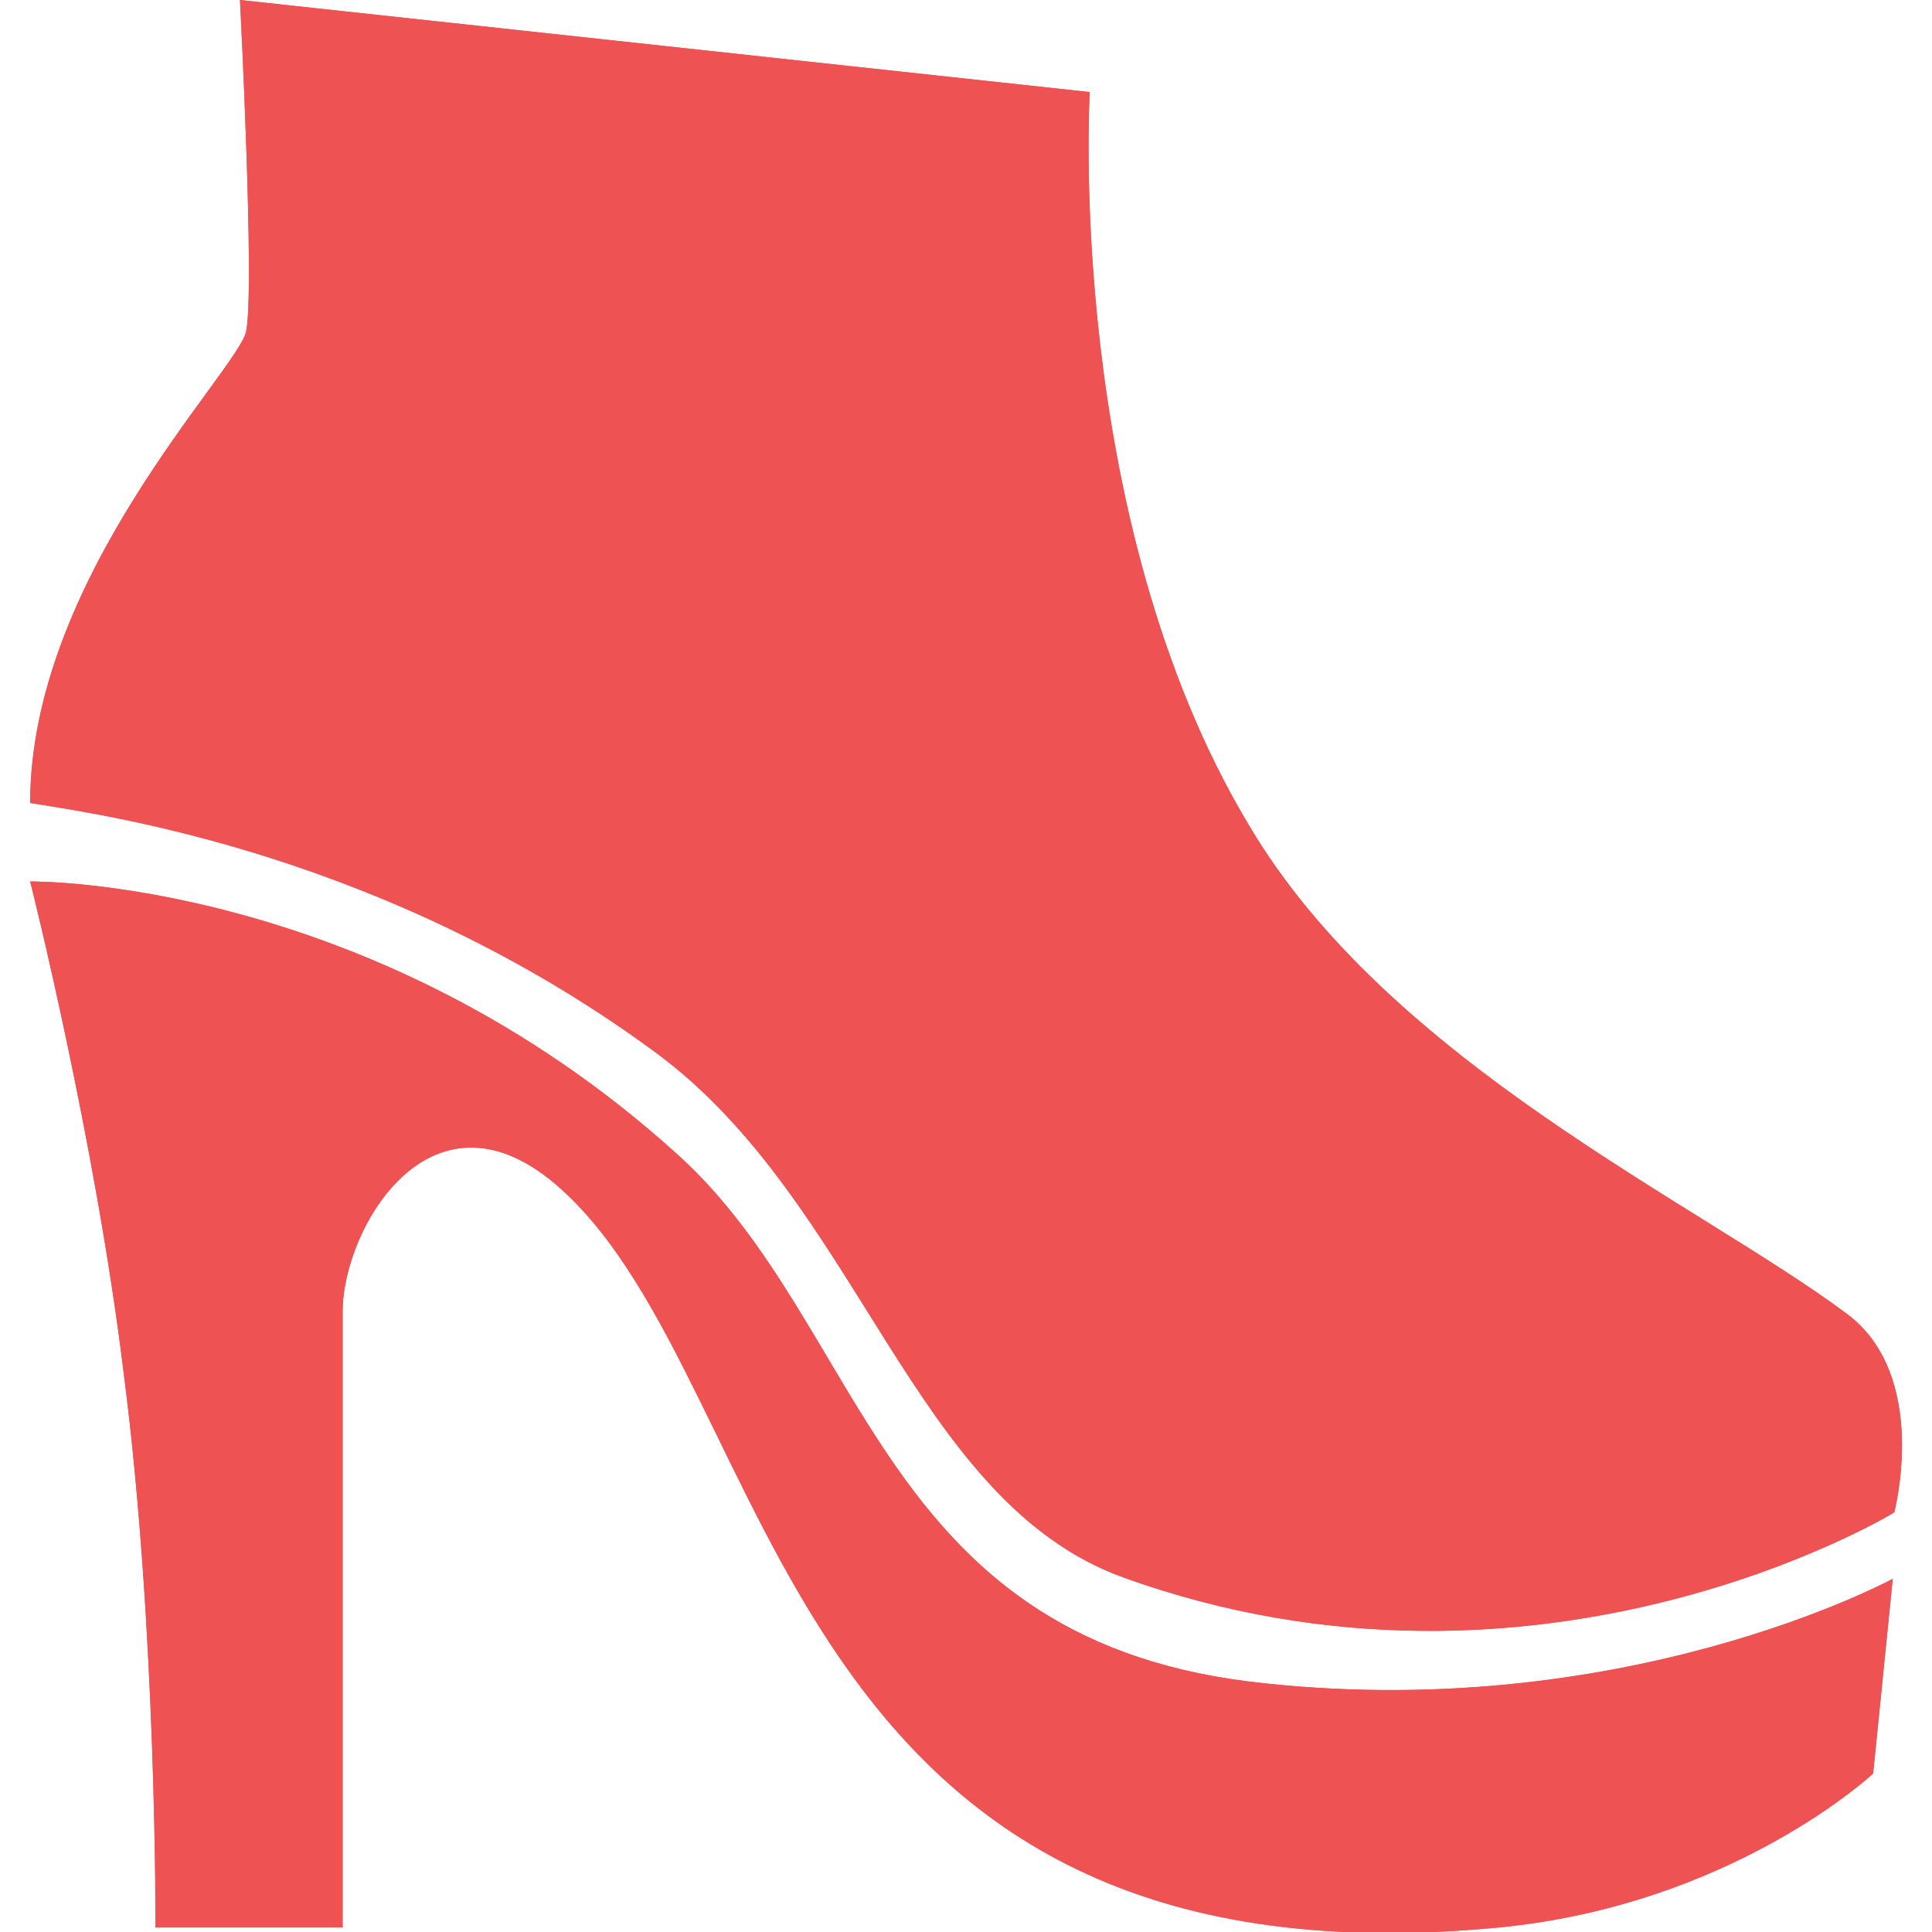 <svg width="64" height="64" viewBox="0 0 64 64" fill="none" xmlns="http://www.w3.org/2000/svg">
<g clip-path="url(#clip0_262_1922)">
<path d="M5.15 63.85C5.15 63.85 5.2 54 4.1 45.5C3.15 37.7 1 29.2 1 29.2C1 29.2 12.3 29.05 22.45 38.25C28.7 43.9 29.05 54.15 41.35 55.7C53.7 57.2 62.7 52.3 62.7 52.3L62.05 58.75C62.05 58.75 57.4 63.1 49.65 63.85C25.6 66.15 25.9 46 18.6 39.4C14.35 35.55 11.35 40.65 11.35 43.45C11.35 45.45 11.35 63.85 11.35 63.85H5.15ZM21.7 34.85C28.5 39.85 30.2 49.7 37.2 52.25C51.05 57.25 62.75 50.1 62.75 50.1C62.75 50.1 63.95 45.55 61.15 43.5C56.25 39.85 46 35.2 41.35 27.3C35.25 17.1 36.1 3.05 36.1 3.05L7.95 0C7.95 0 8.45 9.65 8.15 11C7.8 12.35 1 19.15 1 26.6C3.5 27 12.8 28.3 21.7 34.85Z" fill="#EE5253"/>
<path fill-rule="evenodd" clip-rule="evenodd" d="M5.15 63.85C5.15 63.85 5.2 54 4.1 45.5C3.15 37.7 1 29.2 1 29.2C1 29.2 12.3 29.05 22.45 38.25C28.7 43.9 29.05 54.15 41.35 55.7C53.7 57.2 62.7 52.3 62.7 52.3L62.05 58.75C62.05 58.75 57.4 63.1 49.65 63.85C25.6 66.15 25.9 46 18.6 39.4C14.35 35.55 11.35 40.65 11.35 43.45C11.35 45.45 11.35 63.85 11.35 63.85H5.15ZM21.7 34.85C28.5 39.85 30.2 49.7 37.2 52.25C51.05 57.25 62.75 50.1 62.75 50.1C62.75 50.1 63.95 45.55 61.15 43.5C56.25 39.85 46 35.2 41.35 27.3C35.25 17.1 36.1 3.05 36.1 3.05L7.95 0C7.95 0 8.45 9.65 8.15 11C7.8 12.35 1 19.15 1 26.6C3.5 27 12.8 28.3 21.7 34.85Z" fill="#EE5253"/>
</g>
<defs>
<clipPath id="clip0_262_1922">
<rect width="64" height="64" fill="white"/>
</clipPath>
</defs>
</svg>

